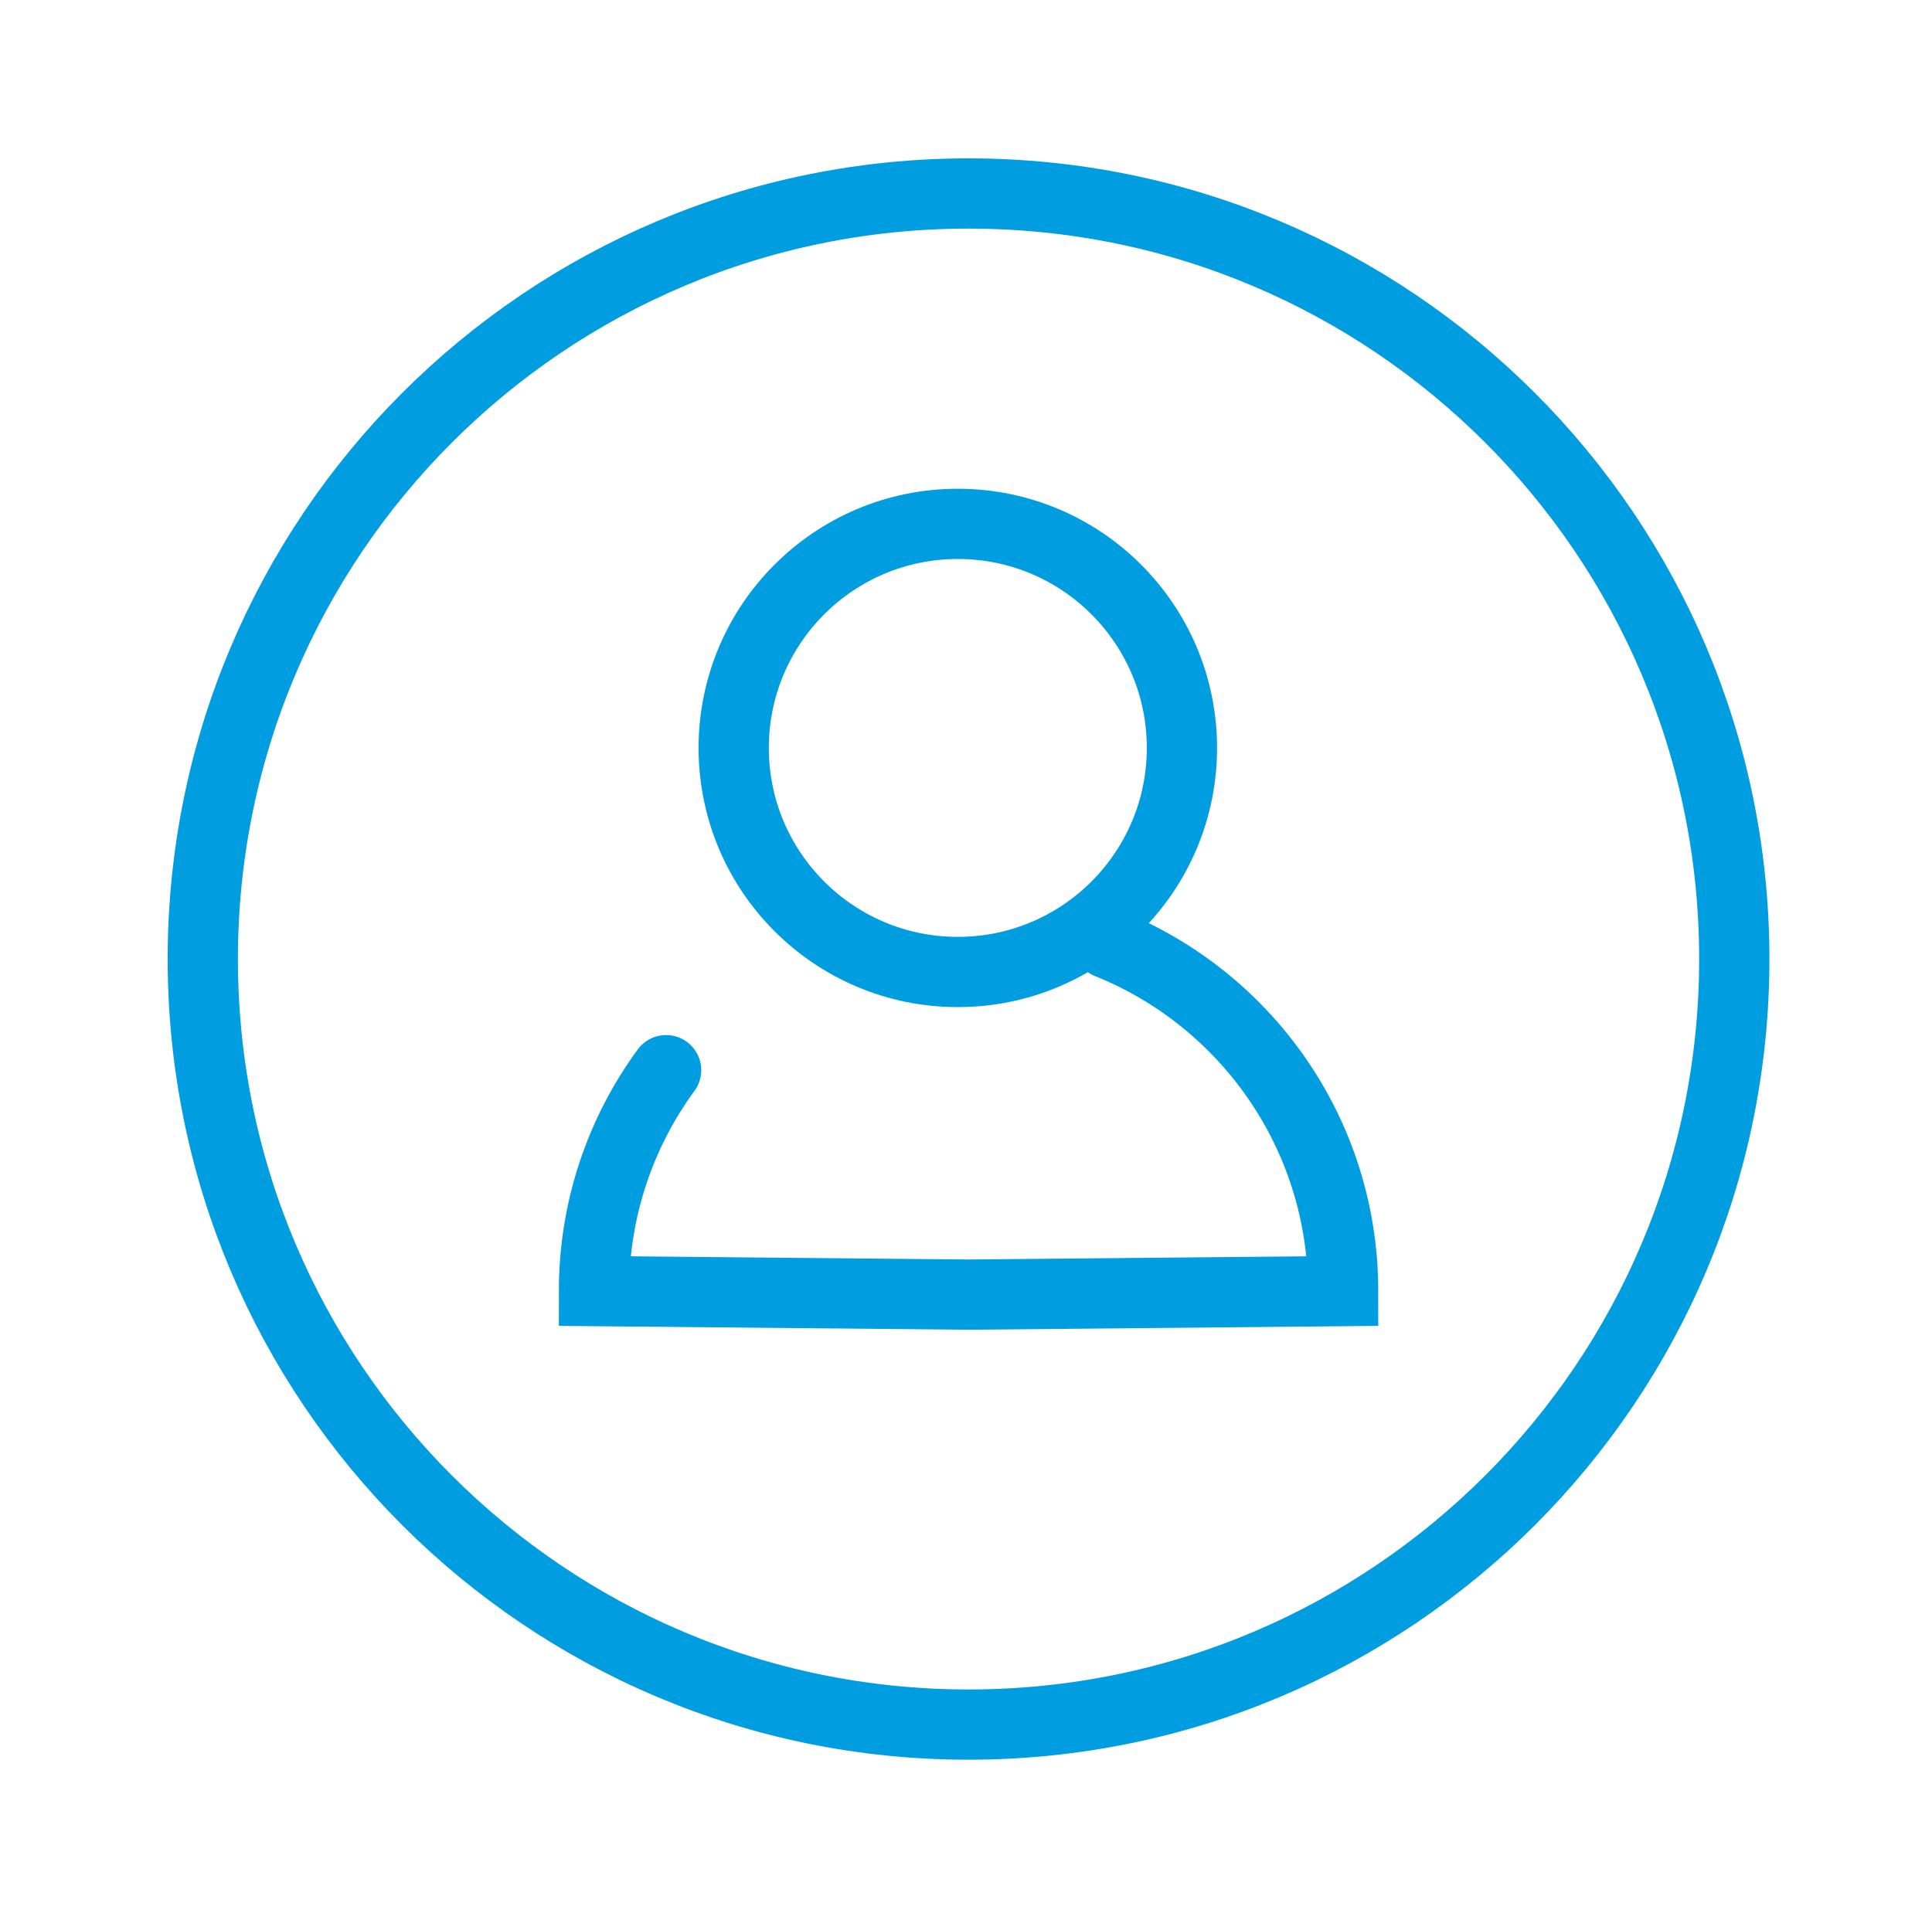 <?xml version="1.0" encoding="utf-8"?>
<!-- Generator: Adobe Illustrator 16.0.0, SVG Export Plug-In . SVG Version: 6.00 Build 0)  -->
<!DOCTYPE svg PUBLIC "-//W3C//DTD SVG 1.1//EN" "http://www.w3.org/Graphics/SVG/1.1/DTD/svg11.dtd">
<svg version="1.1" id="Layer_1" xmlns="http://www.w3.org/2000/svg" xmlns:xlink="http://www.w3.org/1999/xlink" x="0px" y="0px"
	 width="110px" height="109.5px" viewBox="0 0 110 109.5" enable-background="new 0 0 110 109.5" xml:space="preserve">
<path fill="none" stroke="#009DE0" stroke-width="4" stroke-miterlimit="10" d="M98.743,54.617
	c0,24.079-19.519,43.599-43.599,43.599c-24.078,0-43.598-19.52-43.598-43.599c0-24.078,19.52-43.598,43.598-43.598
	C79.224,11.019,98.743,30.539,98.743,54.617"/>
<path fill="none" stroke="#009DE0" stroke-width="4" stroke-linecap="round" stroke-miterlimit="10" d="M63.082,53.728
	c7.848,3.148,13.39,10.828,13.39,19.8l-21.327,0.201l-21.326-0.201c0-4.703,1.523-9.054,4.106-12.581"/>
<circle fill="none" stroke="#009DE0" stroke-width="4" stroke-linecap="round" stroke-miterlimit="10" cx="54.534" cy="42.595" r="12.76"/>
</svg>
